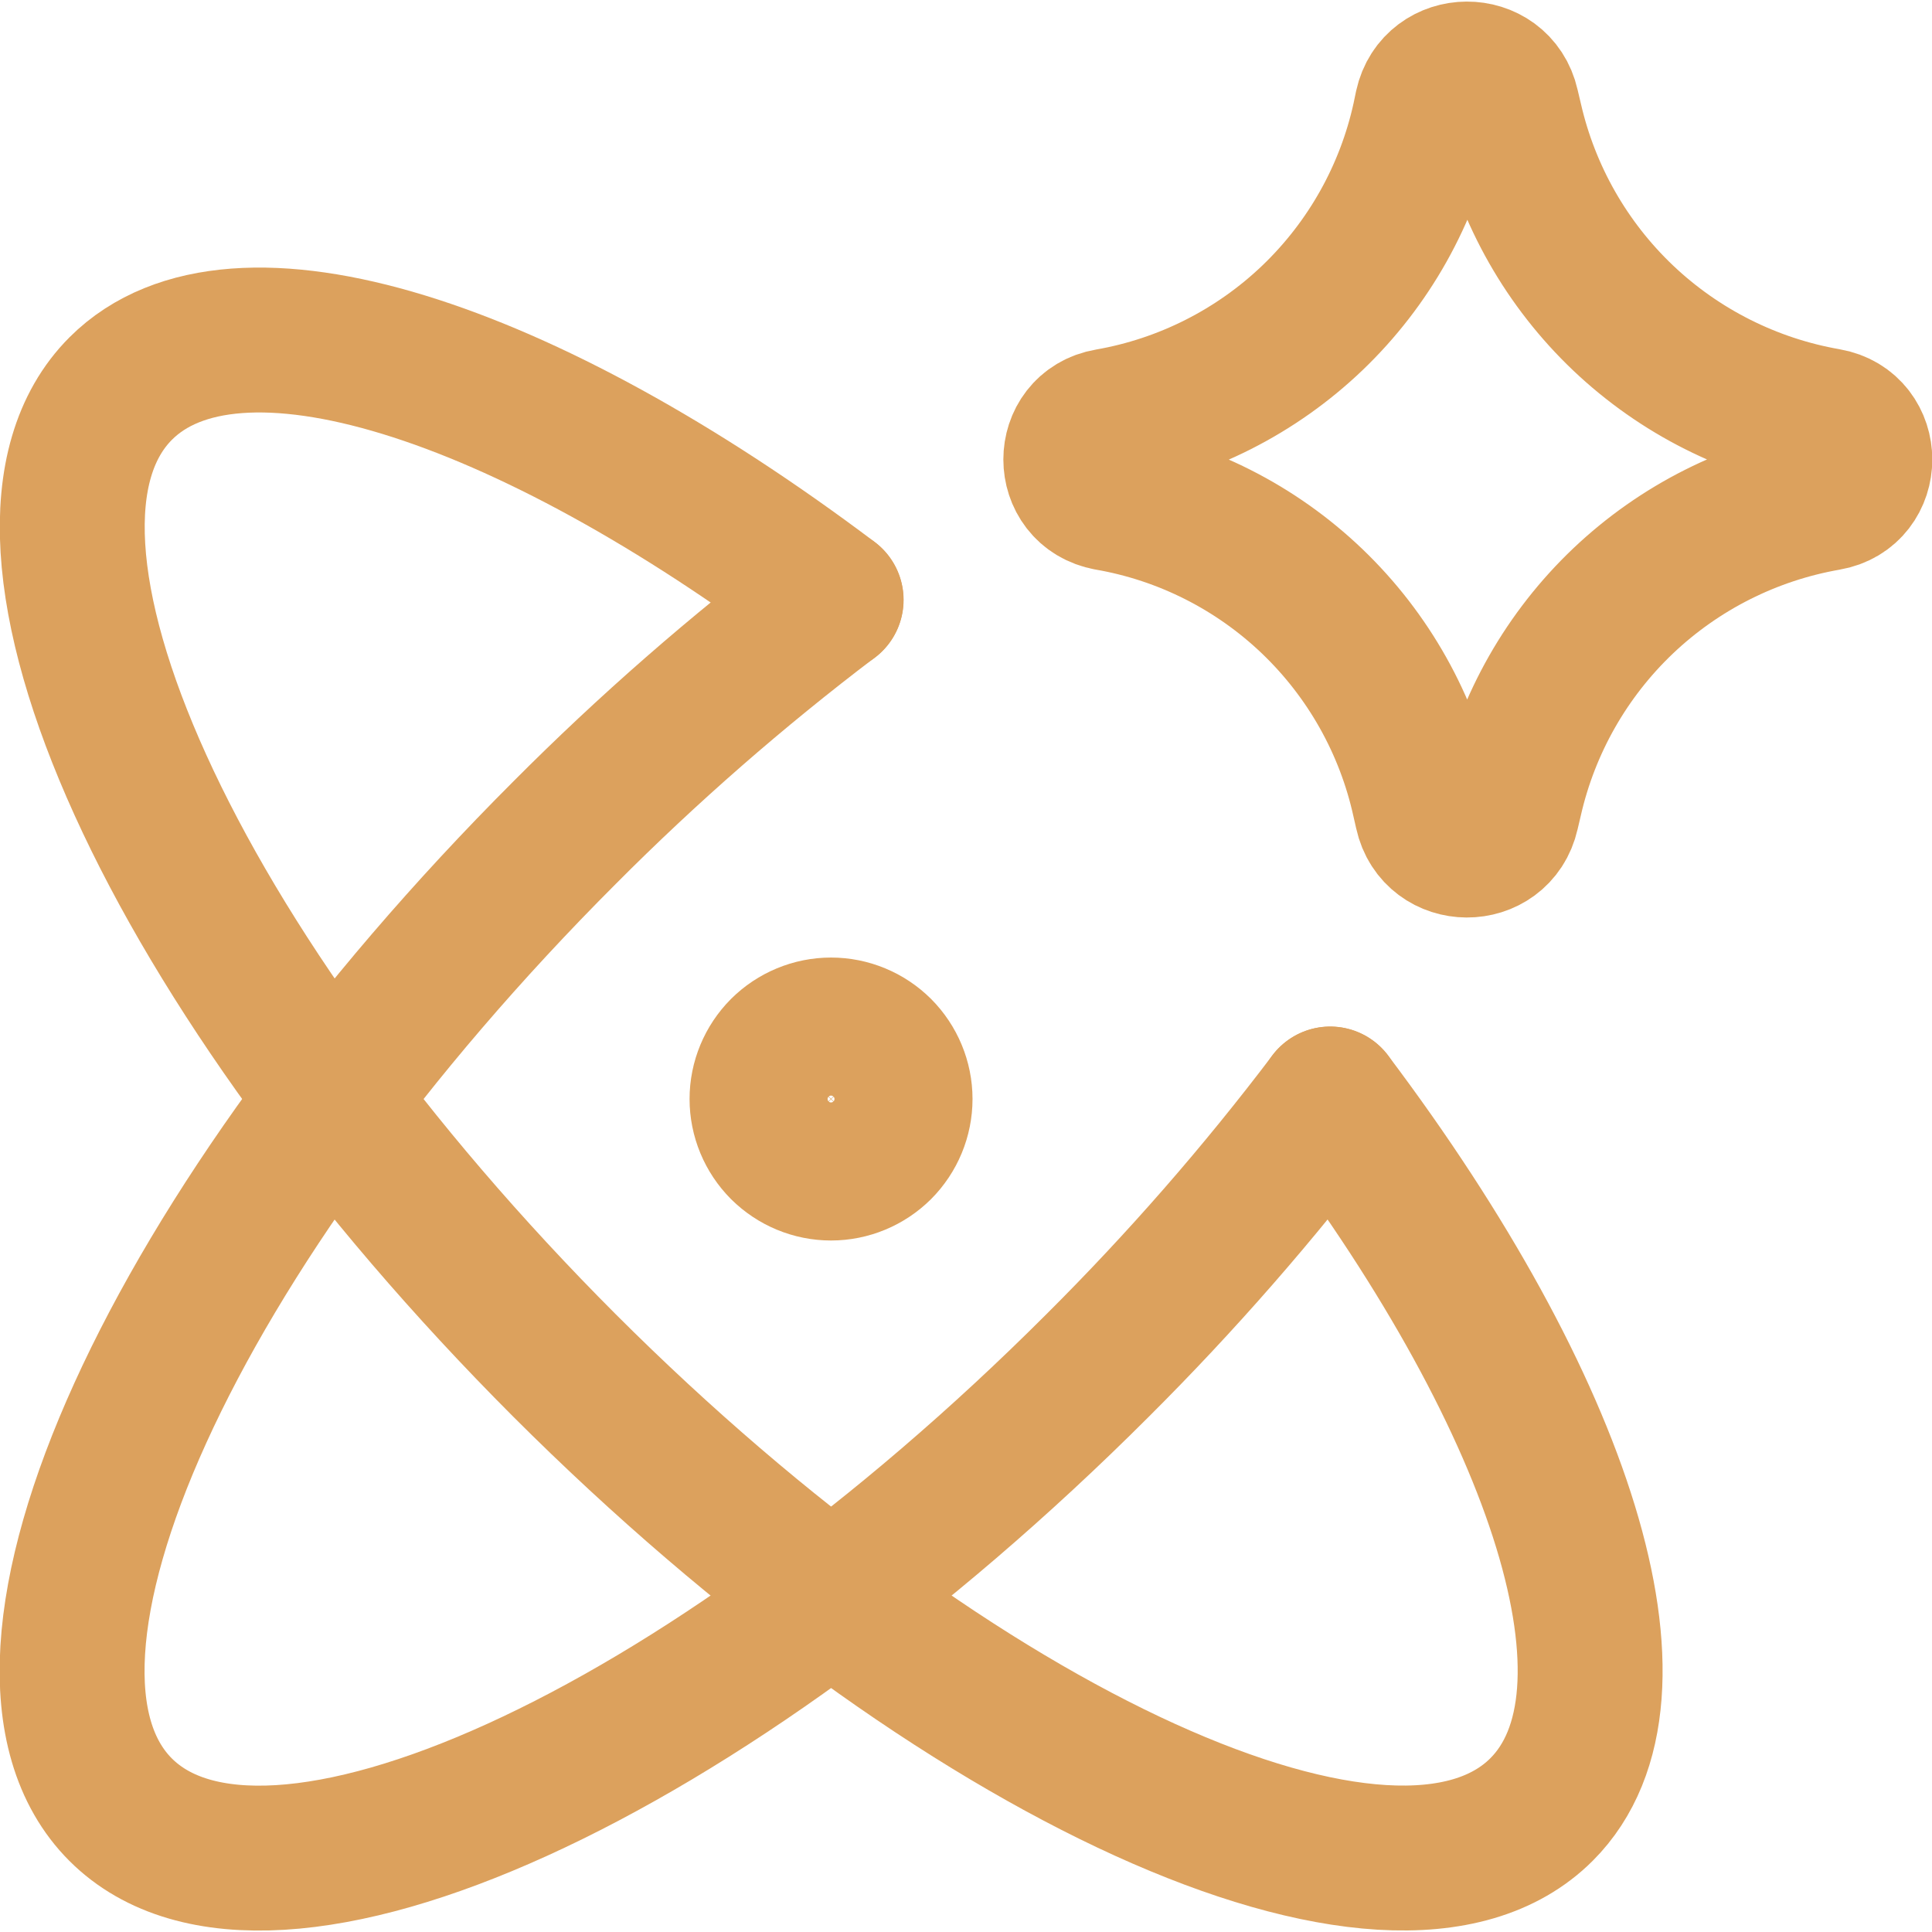 <svg width="24" height="24" viewBox="0 0 24 24" fill="none" xmlns="http://www.w3.org/2000/svg">
<g clip-path="url(#clip0_1_35)">
<path d="M10.323 7.452C9.155 8.338 8.049 9.303 7.015 10.342C2.139 15.218 -0.329 20.65 1.498 22.48C3.326 24.307 8.76 21.837 13.634 16.963C14.673 15.928 15.639 14.822 16.524 13.653" stroke="#DCA15D" stroke-width="1.8" stroke-linecap="round" stroke-linejoin="round"/>
<path d="M16.524 13.652C19.399 17.468 20.57 21.058 19.15 22.478C17.321 24.307 11.889 21.836 7.013 16.963C2.141 12.086 -0.327 6.655 1.5 4.826C2.919 3.408 6.509 4.579 10.325 7.452" stroke="#DCA15D" stroke-width="1.8" stroke-linecap="round" stroke-linejoin="round"/>
<path d="M9.466 13.652C9.466 13.88 9.557 14.098 9.717 14.259C9.878 14.419 10.096 14.51 10.323 14.51C10.551 14.51 10.769 14.419 10.93 14.259C11.09 14.098 11.181 13.88 11.181 13.652C11.181 13.425 11.09 13.207 10.93 13.046C10.769 12.886 10.551 12.795 10.323 12.795C10.096 12.795 9.878 12.886 9.717 13.046C9.557 13.207 9.466 13.425 9.466 13.652ZM13.769 6.189C13.229 6.094 13.229 5.321 13.769 5.229C14.723 5.063 15.606 4.616 16.305 3.947C17.004 3.277 17.488 2.415 17.695 1.469L17.726 1.32C17.842 0.789 18.6 0.785 18.72 1.315L18.761 1.488C18.976 2.429 19.464 3.286 20.164 3.951C20.865 4.616 21.746 5.059 22.697 5.225C23.239 5.319 23.239 6.098 22.697 6.19C21.746 6.356 20.865 6.799 20.164 7.464C19.464 8.129 18.976 8.986 18.761 9.927L18.72 10.101C18.6 10.632 17.842 10.629 17.726 10.097L17.692 9.948C17.484 9.002 17 8.14 16.301 7.47C15.602 6.801 14.72 6.354 13.766 6.189H13.769Z" stroke="#DCA15D" stroke-width="1.8" stroke-linecap="round" stroke-linejoin="round"/>
</g>
<defs>
<clipPath id="clip0_1_35">
<rect width="24" height="24" fill="white"/>
</clipPath>
</defs>
</svg>
